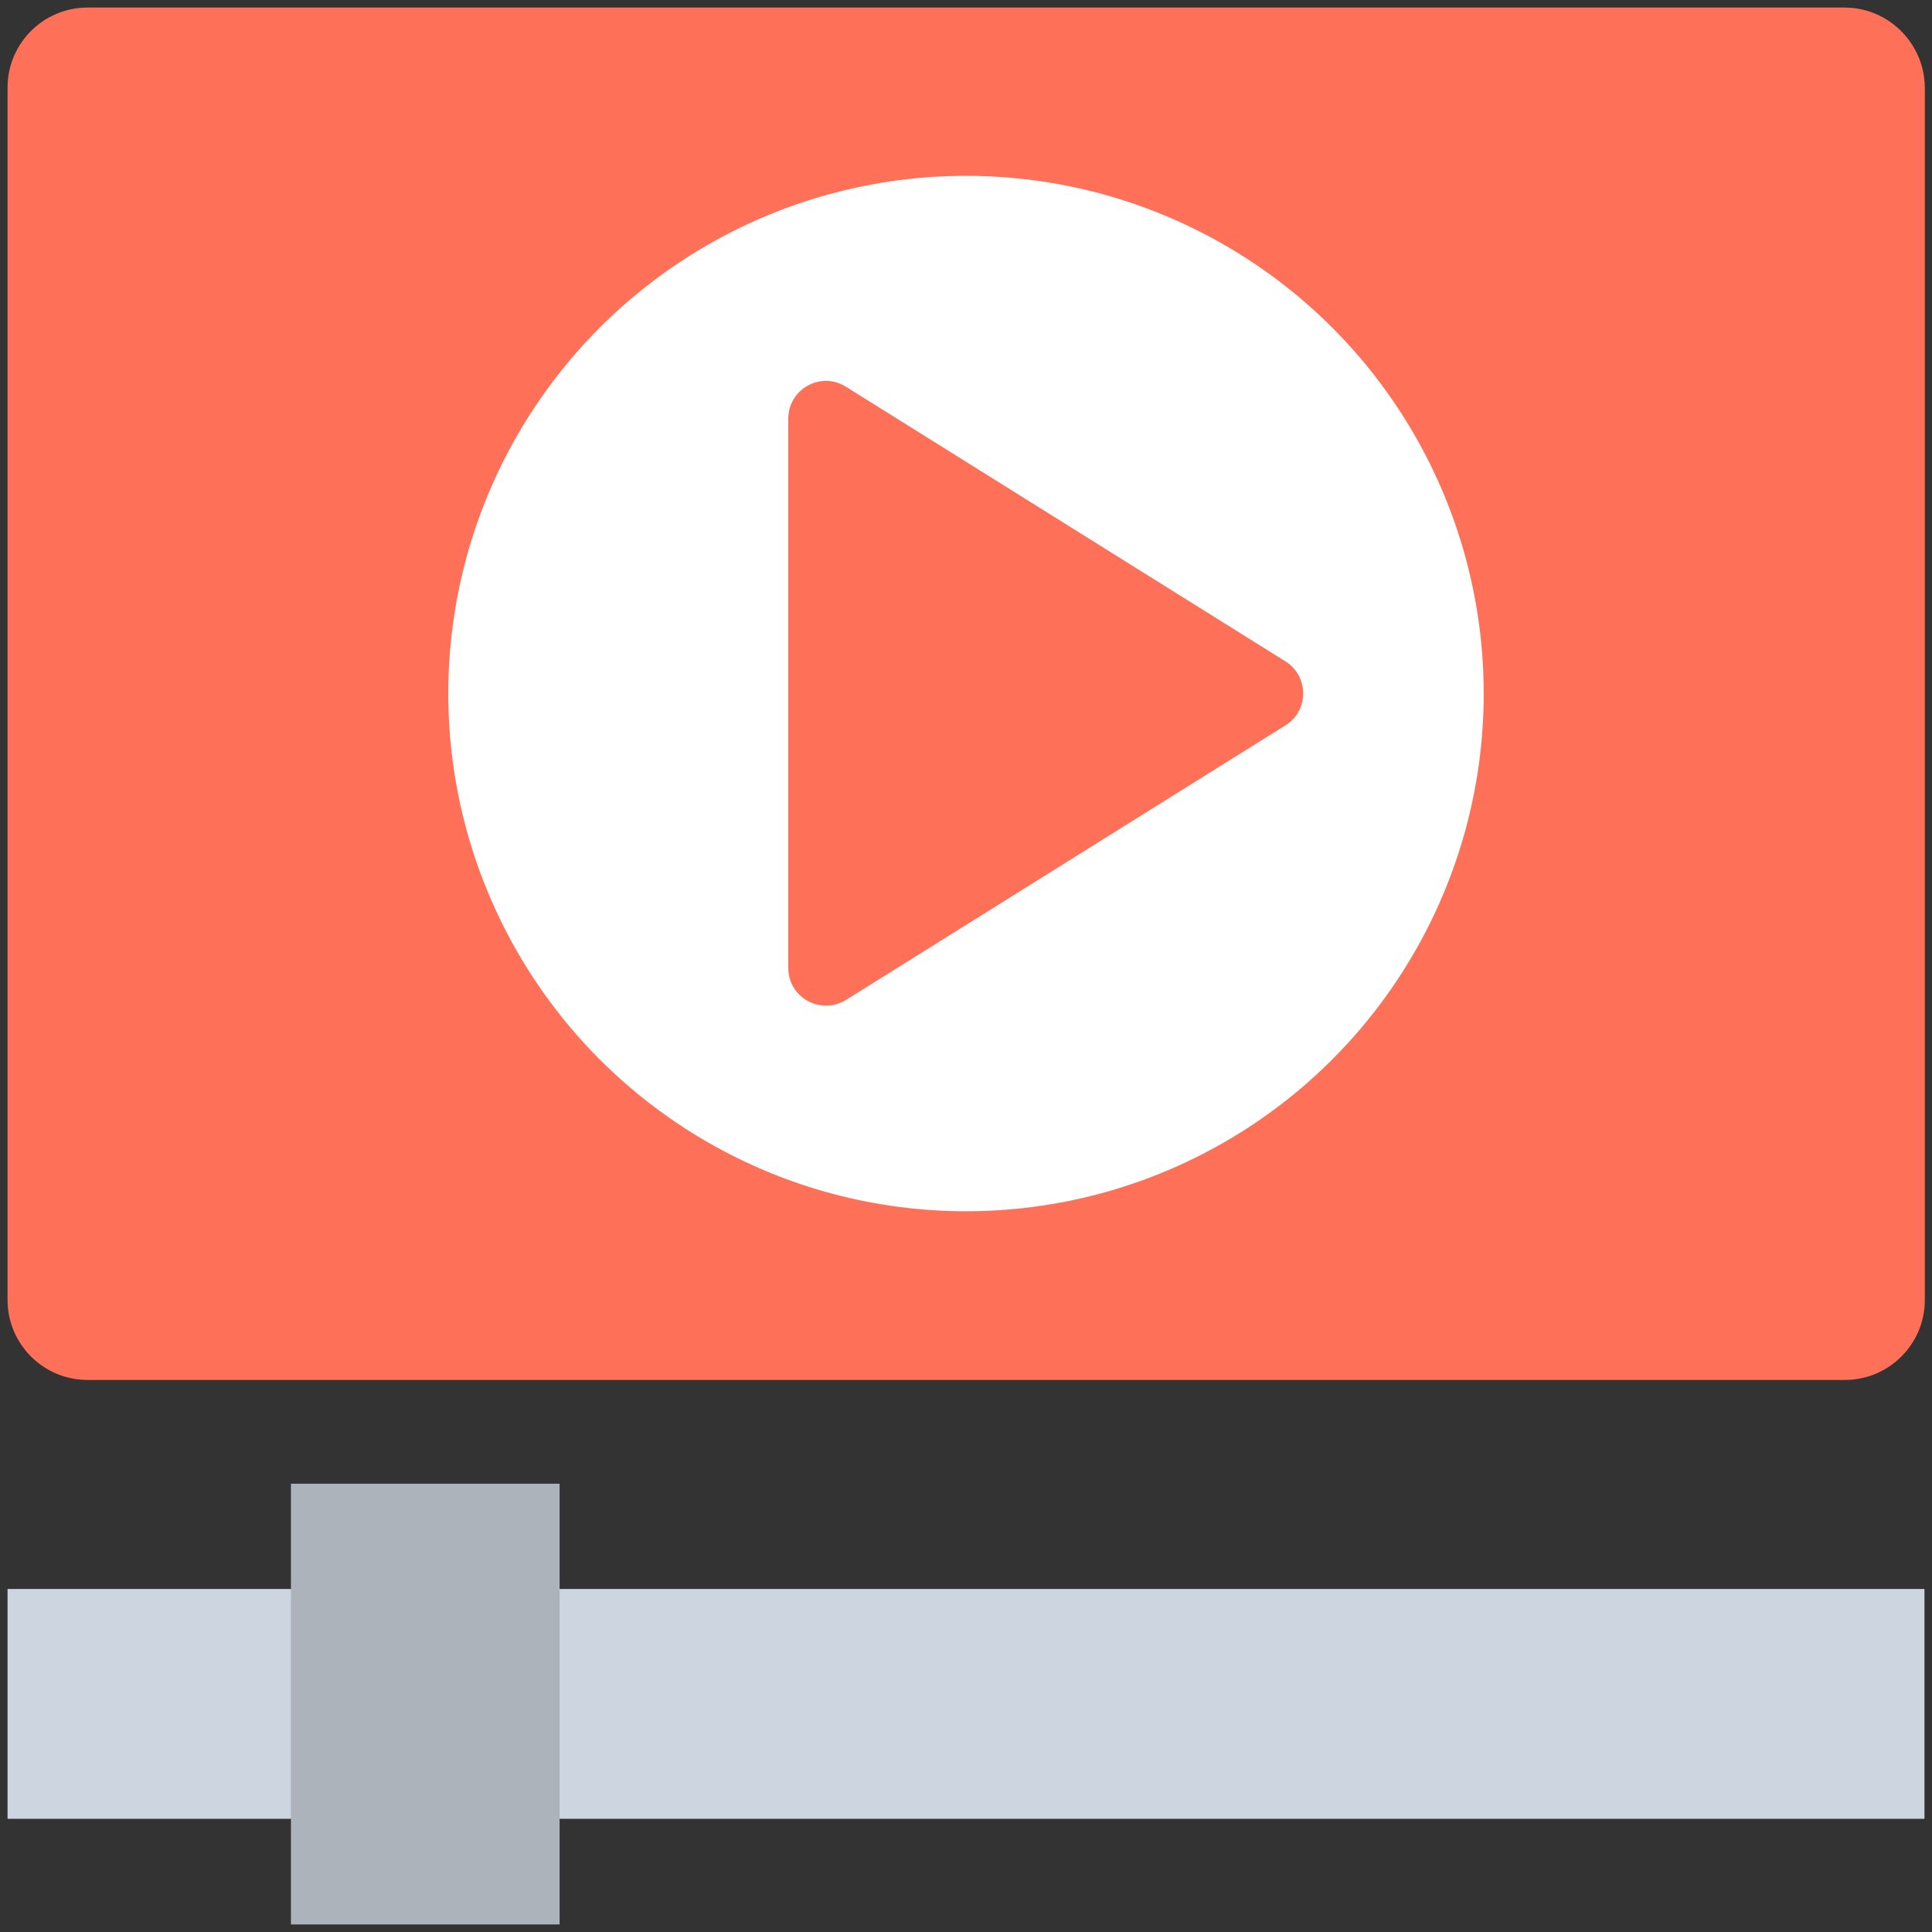 <?xml version="1.0" encoding="utf-8"?>
<!-- Generator: Adobe Illustrator 18.0.0, SVG Export Plug-In . SVG Version: 6.00 Build 0)  -->
<!DOCTYPE svg PUBLIC "-//W3C//DTD SVG 1.1//EN" "http://www.w3.org/Graphics/SVG/1.1/DTD/svg11.dtd">
<svg version="1.1" id="Layer_1" xmlns="http://www.w3.org/2000/svg" xmlns:xlink="http://www.w3.org/1999/xlink" x="0px" y="0px"
	 viewBox="0 0 512 512" enable-background="new 0 0 512 512" xml:space="preserve">
<rect x="0" y="0" width="512" height="512" fill="#333333" stroke="none"/>
<g>
	<path fill="#FF7058" d="M488.8,2H23.2C11.5,2,2,11.5,2,23.2v321.3c0,11.7,9.5,21.2,21.2,21.2h465.7c11.7,0,21.2-9.5,21.2-21.2V23.2
		C510,11.5,500.5,2,488.8,2z"/>
	<rect x="2" y="421.1" fill="#CDD6E0" width="508" height="60.9"/>
	<rect x="77.1" y="393.2" fill="#ACB3BA" width="71.2" height="116.8"/>
	<circle fill="#FFFFFF" cx="256" cy="183.8" r="137.2"/>
	<path fill="#FF7058" d="M340.7,175.3l-116.5-72.8c-6.7-4.2-15.3,0.6-15.3,8.5v145.5c0,7.9,8.6,12.6,15.3,8.5l116.5-72.8
		C346.9,188.4,346.9,179.2,340.7,175.3z"/>
</g>
</svg>
